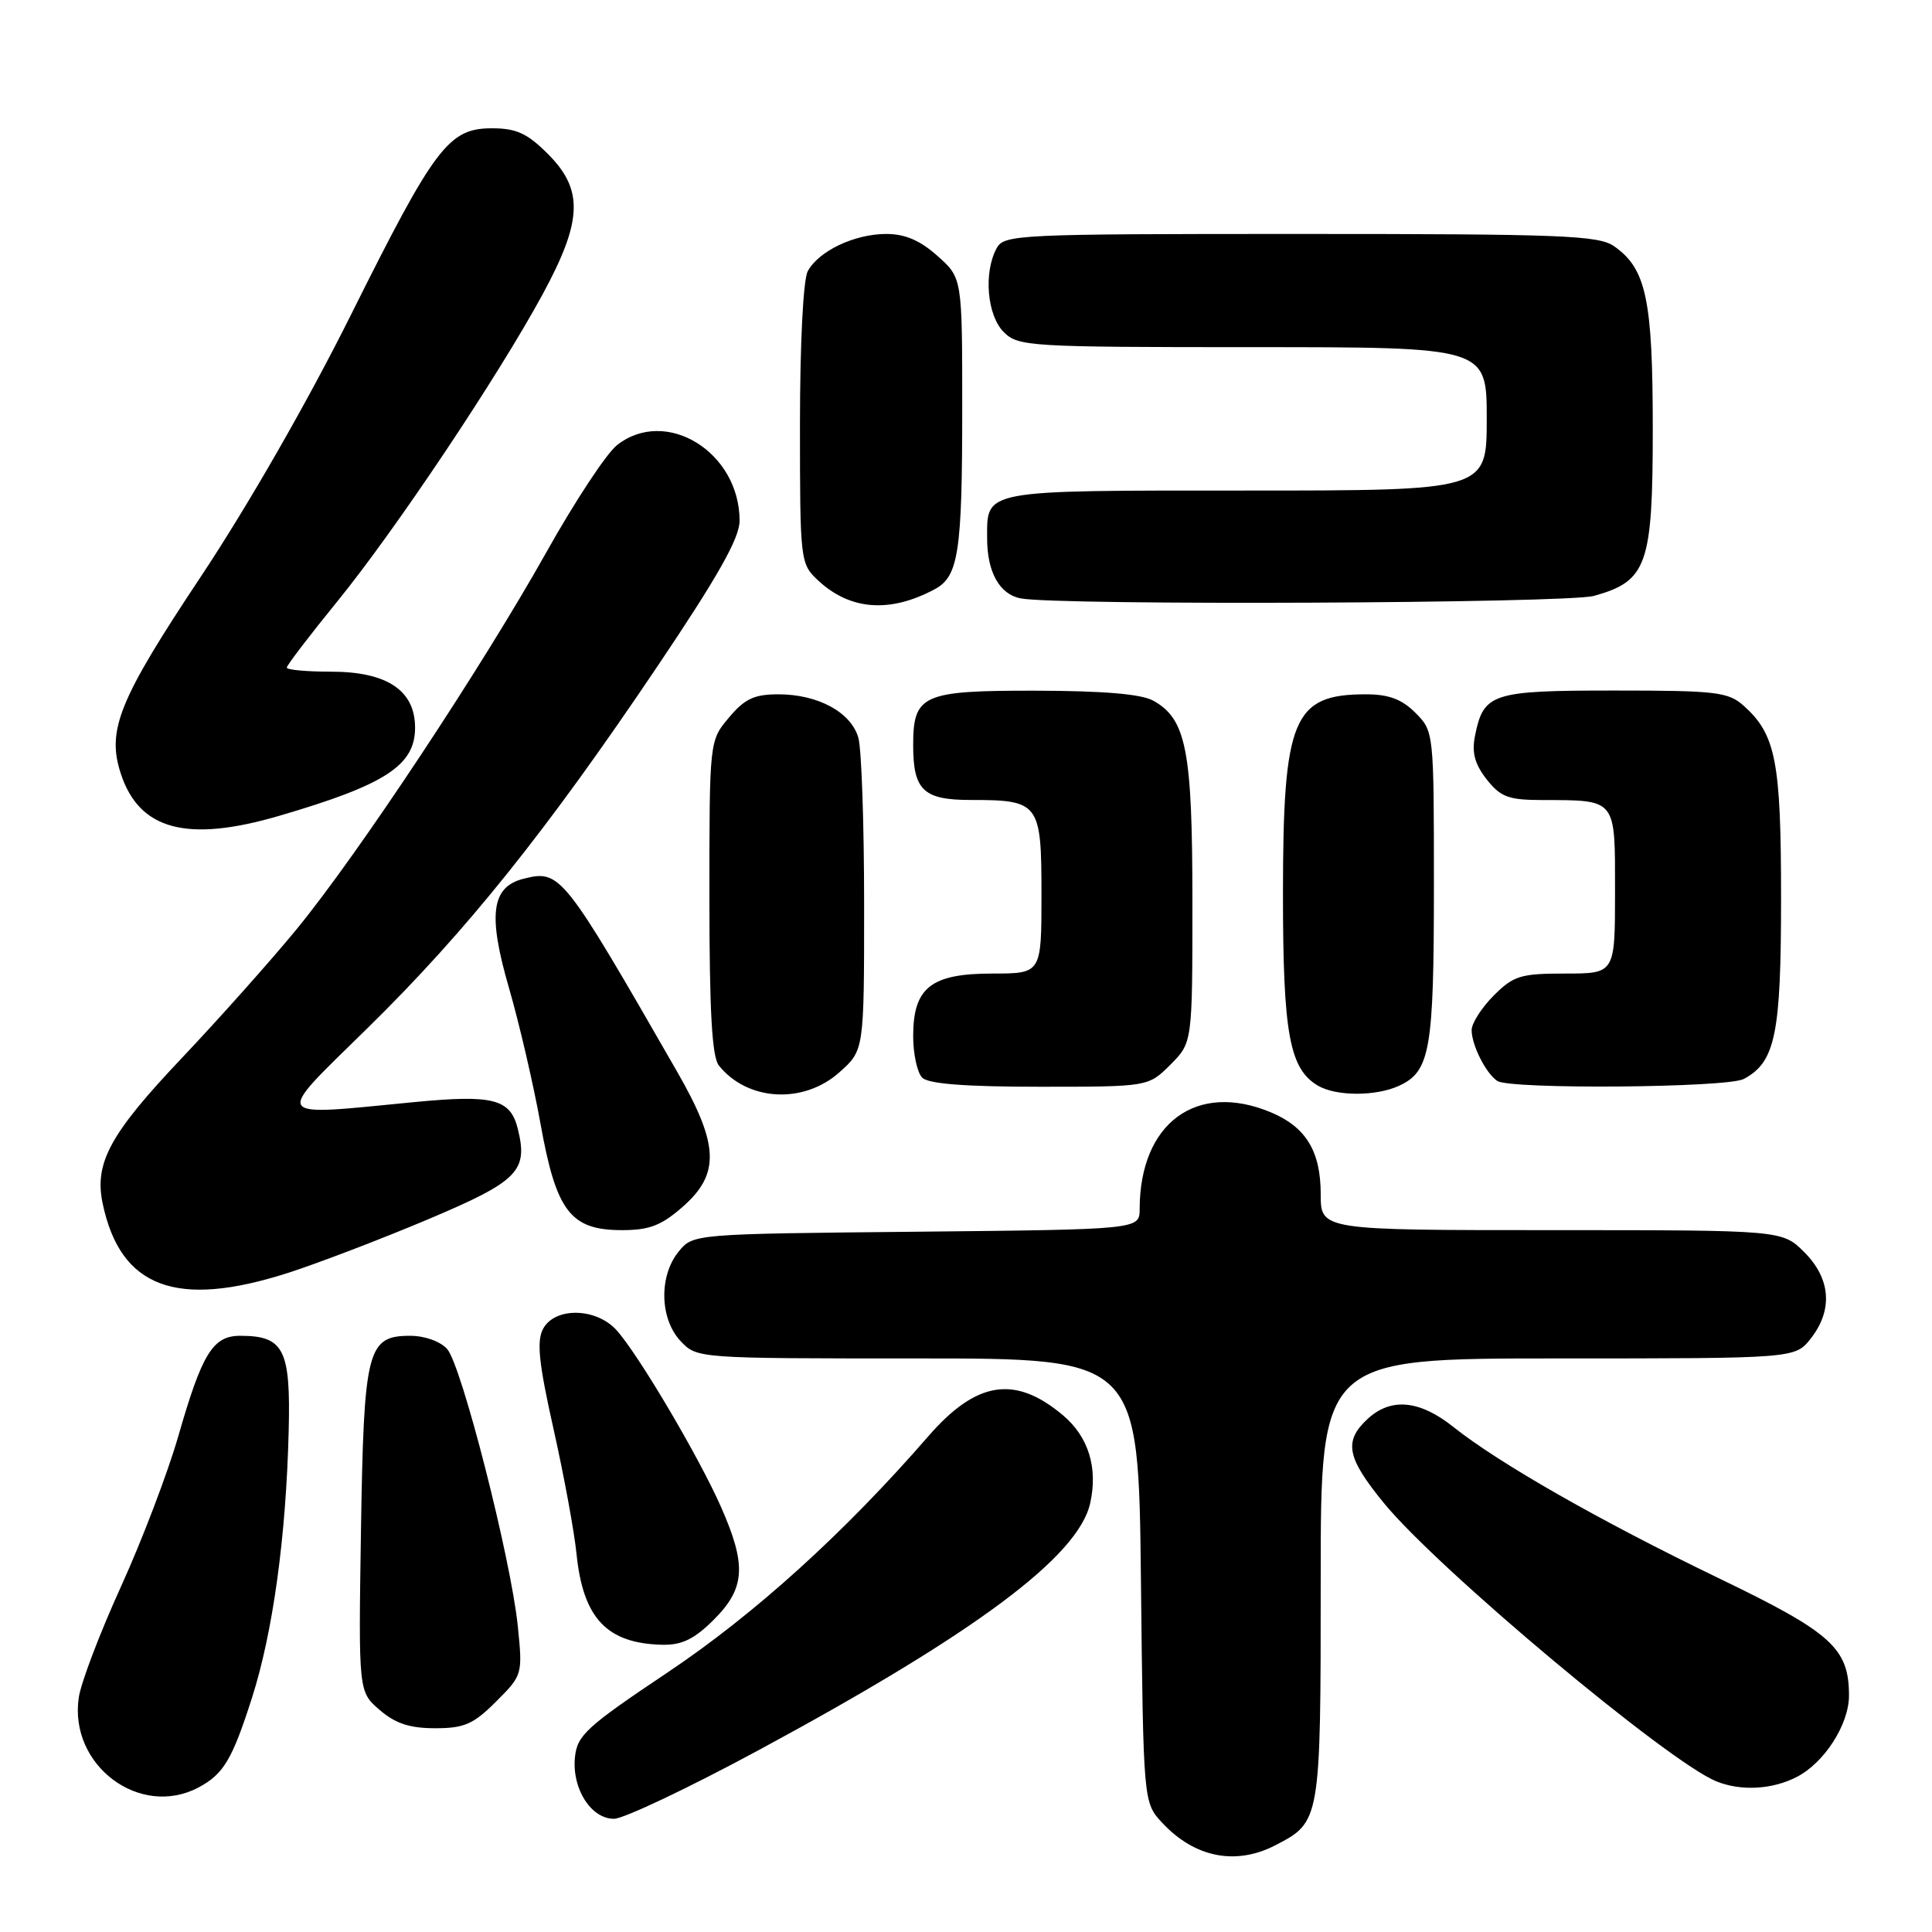 <?xml version="1.0" encoding="UTF-8" standalone="no"?>
<!DOCTYPE svg PUBLIC "-//W3C//DTD SVG 1.1//EN" "http://www.w3.org/Graphics/SVG/1.1/DTD/svg11.dtd" >
<svg xmlns="http://www.w3.org/2000/svg" xmlns:xlink="http://www.w3.org/1999/xlink" version="1.1" viewBox="0 0 256 256">
 <g >
 <path fill="currentColor"
d=" M 168.99 244.51 C 174.98 241.41 175.00 241.32 175.00 209.28 C 175.00 180.00 175.00 180.00 206.43 180.00 C 237.85 180.00 237.85 180.00 239.93 177.37 C 242.90 173.59 242.59 169.44 239.08 165.92 C 236.15 163.00 236.15 163.00 205.58 163.00 C 175.00 163.00 175.00 163.00 175.00 158.22 C 175.00 152.55 173.04 149.33 168.40 147.39 C 158.54 143.27 151.03 148.81 151.01 160.21 C 151.00 162.91 151.00 162.91 121.41 163.21 C 91.82 163.50 91.82 163.50 89.91 165.86 C 87.29 169.09 87.42 174.75 90.17 177.69 C 92.35 180.00 92.35 180.00 121.61 180.00 C 150.86 180.00 150.86 180.00 151.18 209.42 C 151.50 238.84 151.50 238.84 154.00 241.53 C 158.29 246.14 163.74 247.22 168.99 244.51 Z  M 100.59 231.87 C 129.33 216.35 142.91 206.22 144.46 199.16 C 145.50 194.46 144.22 190.37 140.85 187.53 C 134.49 182.18 129.38 182.98 123.00 190.32 C 111.88 203.12 100.01 213.87 88.50 221.58 C 77.66 228.84 76.47 229.93 76.18 232.88 C 75.78 237.02 78.31 241.00 81.36 241.00 C 82.63 241.00 91.29 236.89 100.59 231.87 Z  M 26.32 236.84 C 29.62 235.07 30.76 233.18 33.38 225.00 C 36.15 216.35 37.90 203.73 38.25 189.68 C 38.53 178.79 37.62 177.00 31.83 177.00 C 28.21 177.00 26.78 179.31 23.62 190.32 C 22.22 195.17 18.81 204.13 16.03 210.23 C 13.25 216.34 10.73 222.95 10.44 224.92 C 9.10 233.90 18.53 240.98 26.32 236.84 Z  M 238.09 235.45 C 241.74 233.57 244.99 228.50 245.00 224.70 C 245.00 218.39 242.75 216.35 227.68 209.09 C 212.07 201.56 198.65 193.91 192.61 189.10 C 188.10 185.50 184.29 185.15 181.19 188.04 C 178.03 190.98 178.45 193.15 183.37 199.16 C 190.52 207.91 221.03 233.45 227.43 236.04 C 230.70 237.36 234.84 237.13 238.09 235.45 Z  M 65.73 225.47 C 69.24 221.96 69.26 221.89 68.61 215.45 C 67.69 206.51 61.16 180.89 59.25 178.75 C 58.36 177.75 56.27 177.00 54.37 177.00 C 48.65 177.00 48.21 178.76 47.83 202.83 C 47.50 224.16 47.50 224.16 50.31 226.58 C 52.38 228.37 54.29 229.00 57.66 229.00 C 61.52 229.00 62.73 228.47 65.73 225.47 Z  M 94.60 214.60 C 98.76 210.44 98.95 207.39 95.52 199.64 C 92.57 192.97 84.56 179.42 81.69 176.25 C 78.98 173.26 73.52 173.17 71.96 176.08 C 71.09 177.71 71.39 180.62 73.34 189.33 C 74.72 195.47 76.09 202.92 76.39 205.88 C 77.26 214.46 80.43 217.80 87.85 217.94 C 90.38 217.98 92.04 217.16 94.60 214.60 Z  M 38.21 168.65 C 42.22 167.36 50.57 164.16 56.76 161.55 C 68.70 156.50 70.01 155.17 68.60 149.53 C 67.61 145.61 65.34 145.03 54.93 146.03 C 35.75 147.89 36.16 148.53 48.68 136.25 C 61.79 123.39 72.42 110.12 87.10 88.31 C 95.15 76.35 98.00 71.30 98.00 69.00 C 98.00 59.90 88.24 53.88 81.76 58.98 C 80.37 60.06 76.15 66.47 72.37 73.22 C 63.86 88.40 47.53 113.07 39.39 123.02 C 36.02 127.14 29.13 134.87 24.08 140.21 C 14.55 150.27 12.47 154.11 13.61 159.50 C 15.96 170.65 23.40 173.42 38.21 168.65 Z  M 90.47 159.90 C 95.44 155.53 95.28 151.67 89.71 141.98 C 74.58 115.64 74.24 115.22 69.37 116.44 C 65.11 117.51 64.62 121.19 67.44 130.90 C 68.81 135.63 70.70 143.76 71.63 148.96 C 73.71 160.54 75.60 163.00 82.42 163.00 C 86.04 163.00 87.63 162.39 90.47 159.90 Z  M 111.23 142.08 C 114.50 139.17 114.50 139.17 114.50 119.83 C 114.50 109.20 114.16 99.27 113.74 97.77 C 112.79 94.39 108.40 92.00 103.14 92.00 C 99.94 92.00 98.68 92.59 96.59 95.08 C 94.00 98.15 94.00 98.15 94.00 118.89 C 94.00 133.97 94.34 140.04 95.25 141.18 C 99.03 145.92 106.47 146.34 111.23 142.08 Z  M 185.34 143.89 C 189.51 141.99 190.00 139.20 190.00 117.41 C 190.00 96.98 189.99 96.90 187.55 94.45 C 185.74 92.64 184.01 92.00 180.98 92.00 C 171.32 92.00 170.00 95.18 170.00 118.50 C 170.00 136.96 170.86 141.66 174.66 143.87 C 177.07 145.27 182.28 145.28 185.34 143.89 Z  M 155.08 141.08 C 158.00 138.15 158.00 138.15 158.00 119.54 C 158.00 99.42 157.20 95.30 152.83 92.85 C 151.24 91.96 146.25 91.54 137.17 91.52 C 122.22 91.50 121.00 92.04 121.00 98.76 C 121.00 104.70 122.36 106.00 128.60 106.00 C 137.72 106.00 138.00 106.37 138.00 118.54 C 138.00 129.00 138.00 129.00 131.50 129.00 C 123.36 129.00 121.00 130.86 121.00 137.30 C 121.00 139.66 121.54 142.14 122.20 142.80 C 123.02 143.62 127.93 144.00 137.78 144.00 C 152.15 144.00 152.15 144.00 155.08 141.08 Z  M 231.06 142.97 C 235.25 140.73 236.00 137.07 236.00 119.02 C 236.00 100.85 235.31 97.32 231.03 93.50 C 229.00 91.69 227.38 91.50 213.93 91.50 C 197.63 91.50 196.58 91.84 195.44 97.53 C 195.00 99.73 195.42 101.26 196.99 103.27 C 198.84 105.61 199.88 106.00 204.32 106.01 C 214.27 106.04 214.00 105.70 214.00 118.12 C 214.00 129.00 214.00 129.00 207.42 129.00 C 201.49 129.00 200.56 129.28 197.92 131.92 C 196.32 133.53 195.00 135.59 195.00 136.49 C 195.00 138.48 196.89 142.23 198.40 143.23 C 200.10 144.37 228.87 144.14 231.06 142.97 Z  M 37.00 108.10 C 51.05 103.99 55.00 101.43 55.00 96.42 C 55.00 91.48 51.27 89.00 43.87 89.00 C 40.64 89.00 38.00 88.76 38.00 88.46 C 38.00 88.16 41.01 84.22 44.68 79.71 C 52.36 70.28 65.94 49.97 71.90 39.00 C 77.19 29.25 77.35 25.15 72.60 20.40 C 69.86 17.66 68.42 17.00 65.18 17.00 C 59.45 17.00 57.62 19.42 46.54 41.64 C 40.80 53.17 32.87 66.99 26.61 76.41 C 15.73 92.76 14.11 96.77 16.02 102.55 C 18.47 109.99 24.81 111.67 37.00 108.10 Z  M 123.85 78.08 C 127.01 76.39 127.50 73.20 127.50 54.17 C 127.50 36.83 127.50 36.83 124.23 33.92 C 121.93 31.86 119.93 31.00 117.43 31.00 C 113.23 31.00 108.46 33.27 107.03 35.94 C 106.43 37.06 106.00 45.56 106.00 56.26 C 106.00 74.31 106.04 74.69 108.37 76.88 C 112.61 80.86 117.89 81.27 123.85 78.08 Z  M 211.20 78.96 C 218.25 77.00 219.00 74.89 219.00 56.83 C 219.00 39.69 218.14 35.61 213.88 32.63 C 211.83 31.19 206.97 31.00 172.31 31.00 C 134.54 31.00 133.03 31.07 132.04 32.93 C 130.31 36.16 130.80 41.80 133.00 44.00 C 134.91 45.91 136.33 46.00 166.00 46.00 C 197.00 46.00 197.00 46.00 197.00 55.50 C 197.00 65.00 197.00 65.00 165.12 65.00 C 129.92 65.00 130.80 64.84 130.80 71.35 C 130.80 75.81 132.45 78.76 135.25 79.29 C 140.20 80.25 207.64 79.95 211.20 78.96 Z "/>
</g>
</svg>